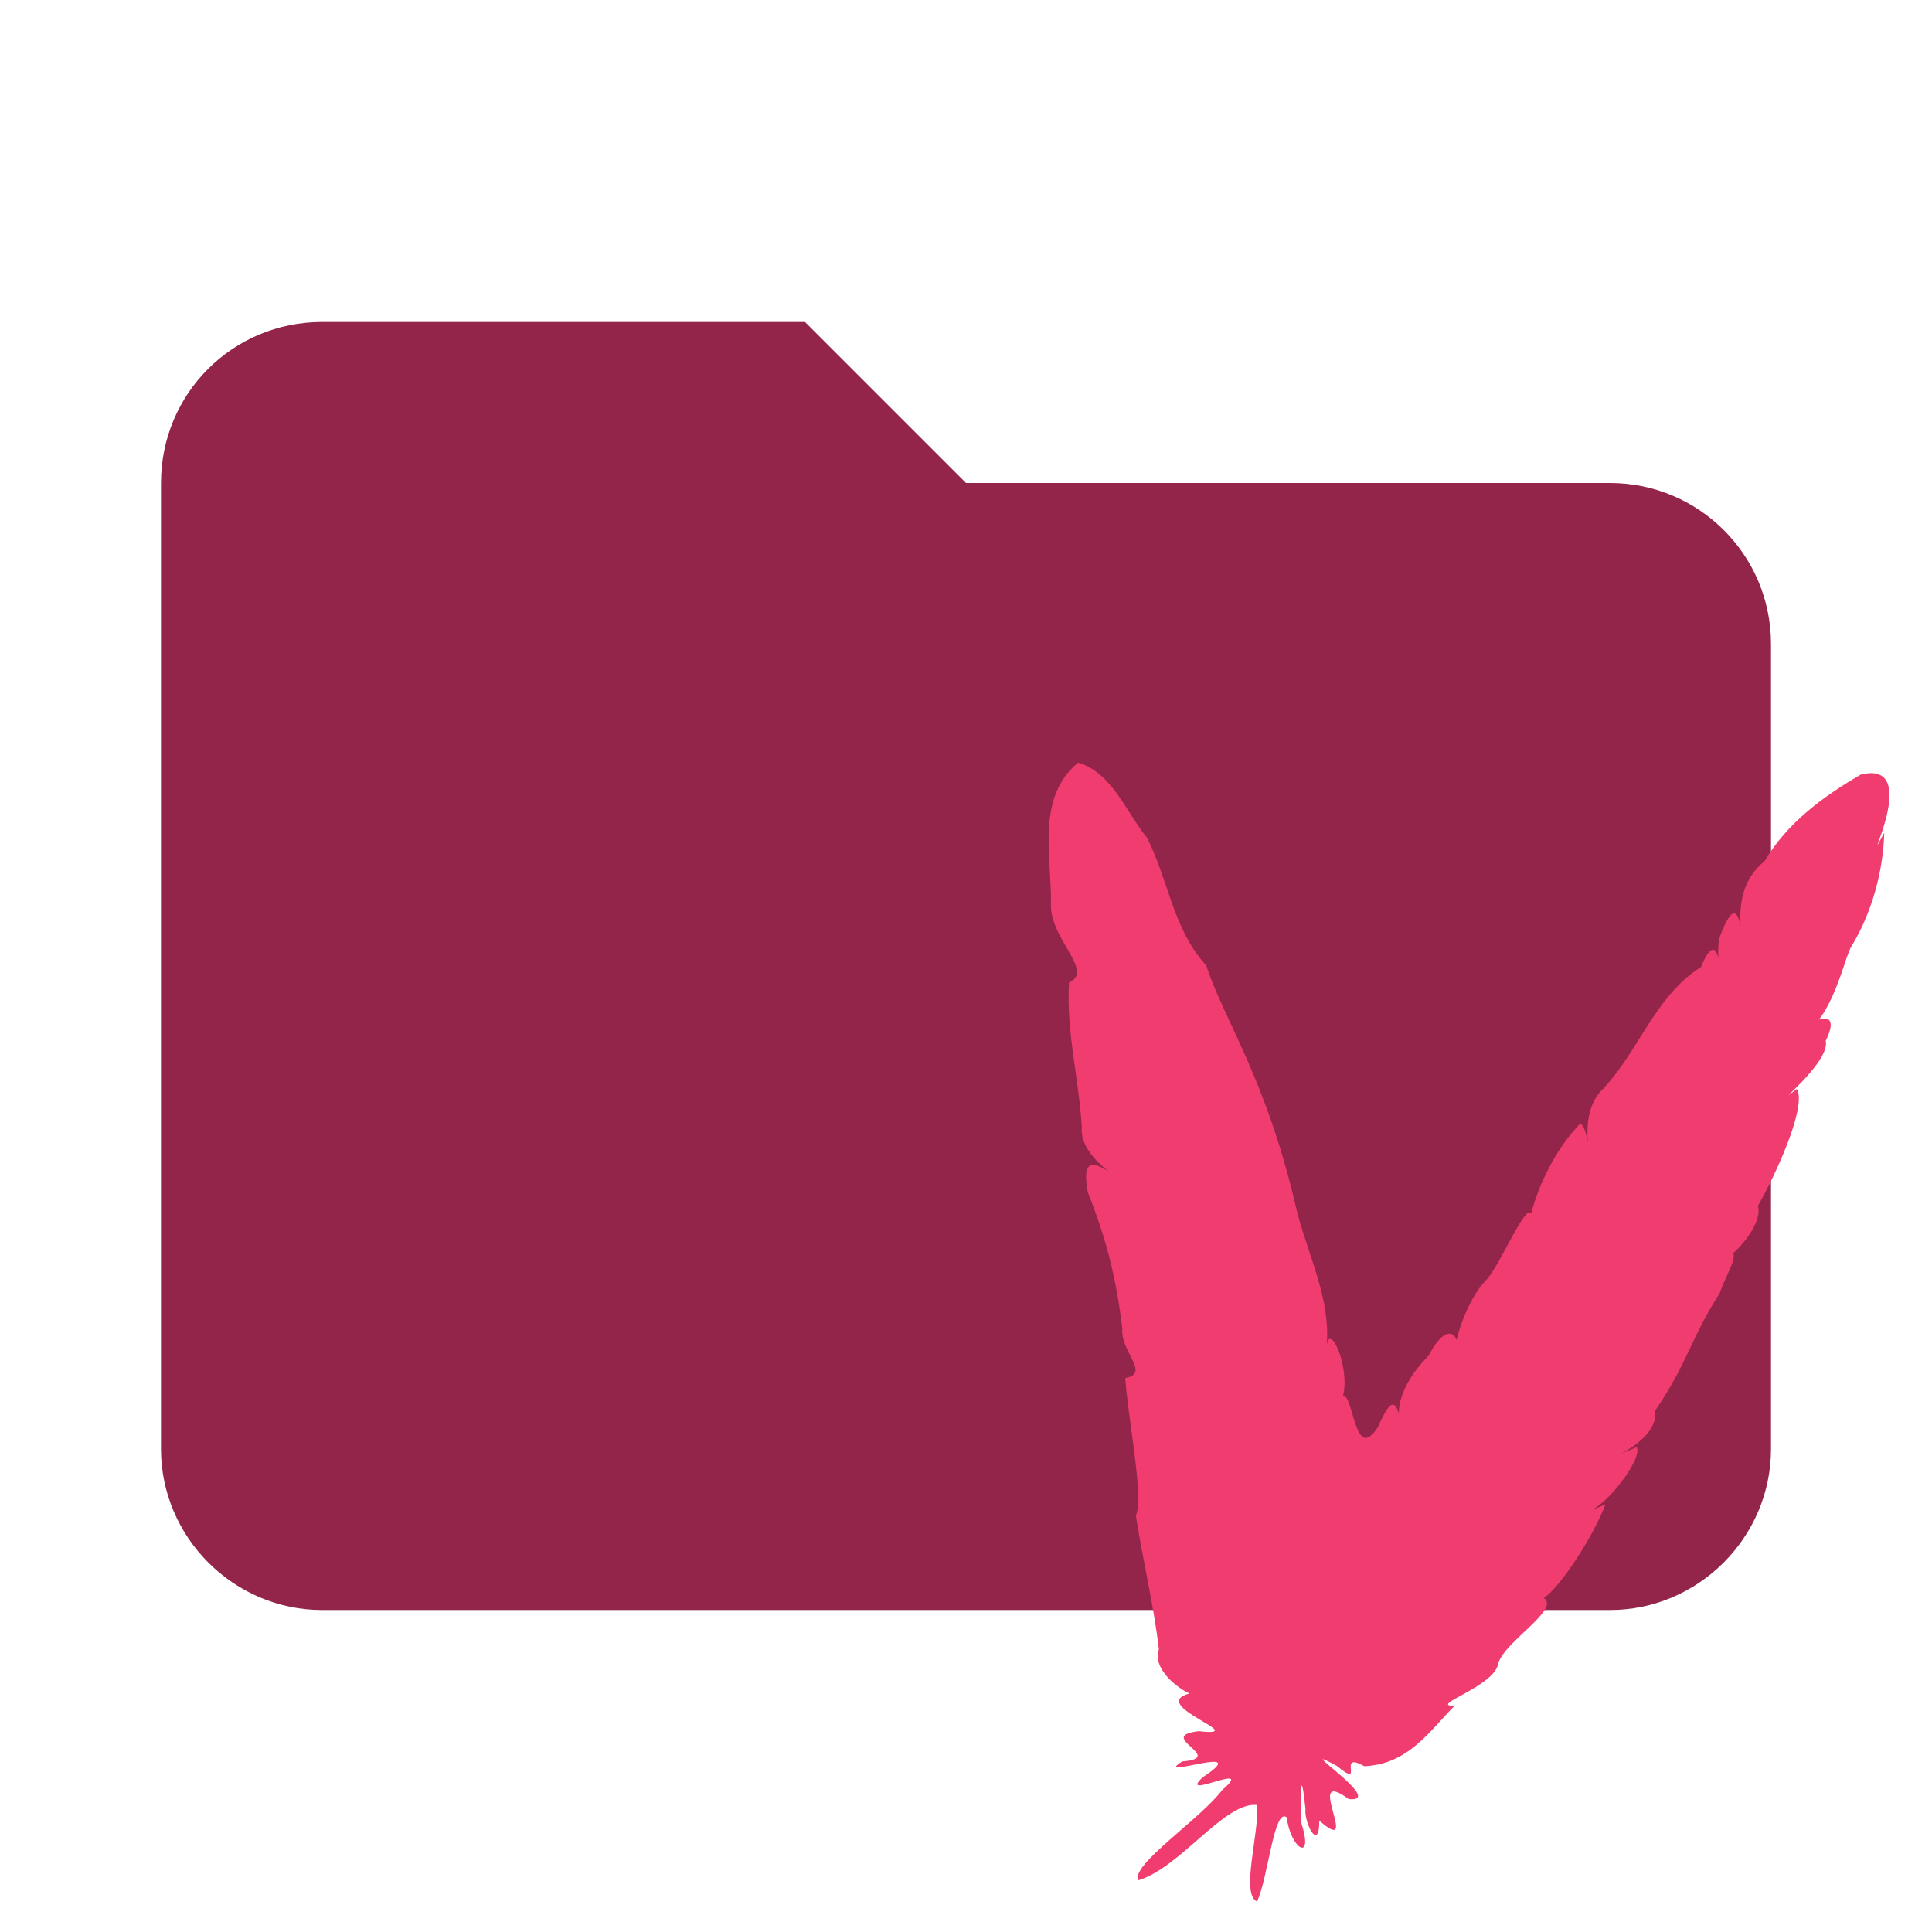 <svg xmlns="http://www.w3.org/2000/svg" width="16" height="16" fill-rule="evenodd" stroke-linejoin="round" stroke-miterlimit="1.414" clip-rule="evenodd" version="1.1" viewBox="0 0 24 24" xml:space="preserve"><path fill="#93254A" fill-rule="nonzero" d="m10 4h-6c-1.11 0-2 .89-2 2v12c0 1.097.903 2 2 2h16c1.097 0 2-.903 2-2v-10c0-1.11-.9-2-2-2h-8l-2-2z"/><svg xmlns="http://www.w3.org/2000/svg" xmlns:xlink="http://www.w3.org/1999/xlink" x="0" y="0" version="1.1" viewBox="0 0 608 608"><path fill="#F13C6F" d="M70.842,91.17C55.844,74.762,53.905,52.746,44.255,33.806C34.868,22.34,28.532,4.464,13.255,0C-5.86,15.738,1.446,42.581,1.045,63.768c-0.481,15.388,19.711,30.197,8.134,35.022c-1.344,21.931,4.439,43.297,5.752,65.101c-0.707,7.687,5.321,14.617,12.073,19.902c-7.071-4.449-12.14-5.569-9.39,9.335c8.228,20.756,12.777,38.312,15.539,61.486c-0.991,10.083,12.842,20.121,1.306,22.04c1.268,18.892,8.464,53.469,4.775,61.868c3.083,20.018,7.954,39.62,10.341,60.108c-3.133,9.124,9.281,17.971,13.738,19.854c-19.344,5.194,28.973,19.692,4.154,16.949c-19.964,2.268,12.927,11.972-7.347,13.59c-14.467,8.882,33.13-8.741,9.219,7.079c-12.054,11.097,24.564-7.87,8.645,5.837c-9.662,12.908-41.14,33.627-37.711,40.533c19.017-5.644,38.952-35.597,53.483-33.846C94.701,481.397,86.247,508.699,93.677,512c4.941-9.992,7.625-42.63,13.4-37.782c1.549,13.834,12.264,20.759,6.633,2.789c-0.519-11.899-0.507-28.13,1.763-6.618c-0.749,6.014,6.207,19.866,6.222,5.267c19.55,17.075-7.726-25.125,13.238-9.693c17.635,1.8-27.703-27.115-5.331-14.89c13.175,10.86-0.539-7.135,12.262,0.101c19.906-0.755,29.59-16.058,40.638-27.15c-12.363,0.119,18.117-8.679,19.615-19.01c2.799-9.911,28.17-24.38,20.473-29.484c7.008-4.265,22.337-27.548,27.771-42.153c-1.692,0.878-3.666,1.646-5.601,2.286c8.665-4.793,22.196-23.294,19.655-27.932c-3.372,1.368-5.607,2.337-6.97,2.956c4.635-2.477,16.811-10.103,15.077-19.123c14.826-21.653,16.044-32.507,29.161-53.027c2.138-6.532,8.113-16.289,5.886-17.869c6.652-5.784,13.122-15.587,11.313-21.409c7.814-13.596,22.078-44.527,17.532-52.57c-13.76,10.623,15.263-11.753,12.964-21.653c5.845-11.857-1.376-10.249-3.043-9.479c8.35-10.993,12.21-29.506,14.592-32.948c9.034-14.845,14.267-33.386,14.749-51.066c-12.141,22.442,18.339-33.323-10.518-26.175c-16.713,9.666-33.207,21.763-43.188,38.822c-9.596,7.768-11.519,18.252-10.903,29.293c-1.456-7.214-3.865-9.375-9.066,4.165c-0.92,2.088-1.108,5.85-0.926,10.076c-1.207-4.779-3.636-6.134-7.785,4.189c-21.052,13.184-28.256,38.884-45.248,55.99c-5.134,5.839-6.291,14.28-5.665,22.686c-0.807-4.395-1.778-7.651-3.464-8.276c-10.886,11.414-18.469,27-21.975,40.365c-2.711-4.19-13.393,21.919-19.72,29.391c-6.08,5.809-11.696,18.239-13.778,27.499c-2.029-5.231-7.349-3.324-12.428,6.815c-7.201,7.37-13.299,16.265-13.626,26.126c-1.611-5.415-3.775-6.583-9.137,5.809c-10.807,17.682-11.062-15.068-15.946-13.396c3.351-12.765-5.661-33.044-7.248-23.259c1.627-20.14-7.697-38.619-13.207-59.084C98.122,142.143,78.975,116.123,70.842,91.17z" transform="translate(330 240) scale(.7)"/></svg></svg>